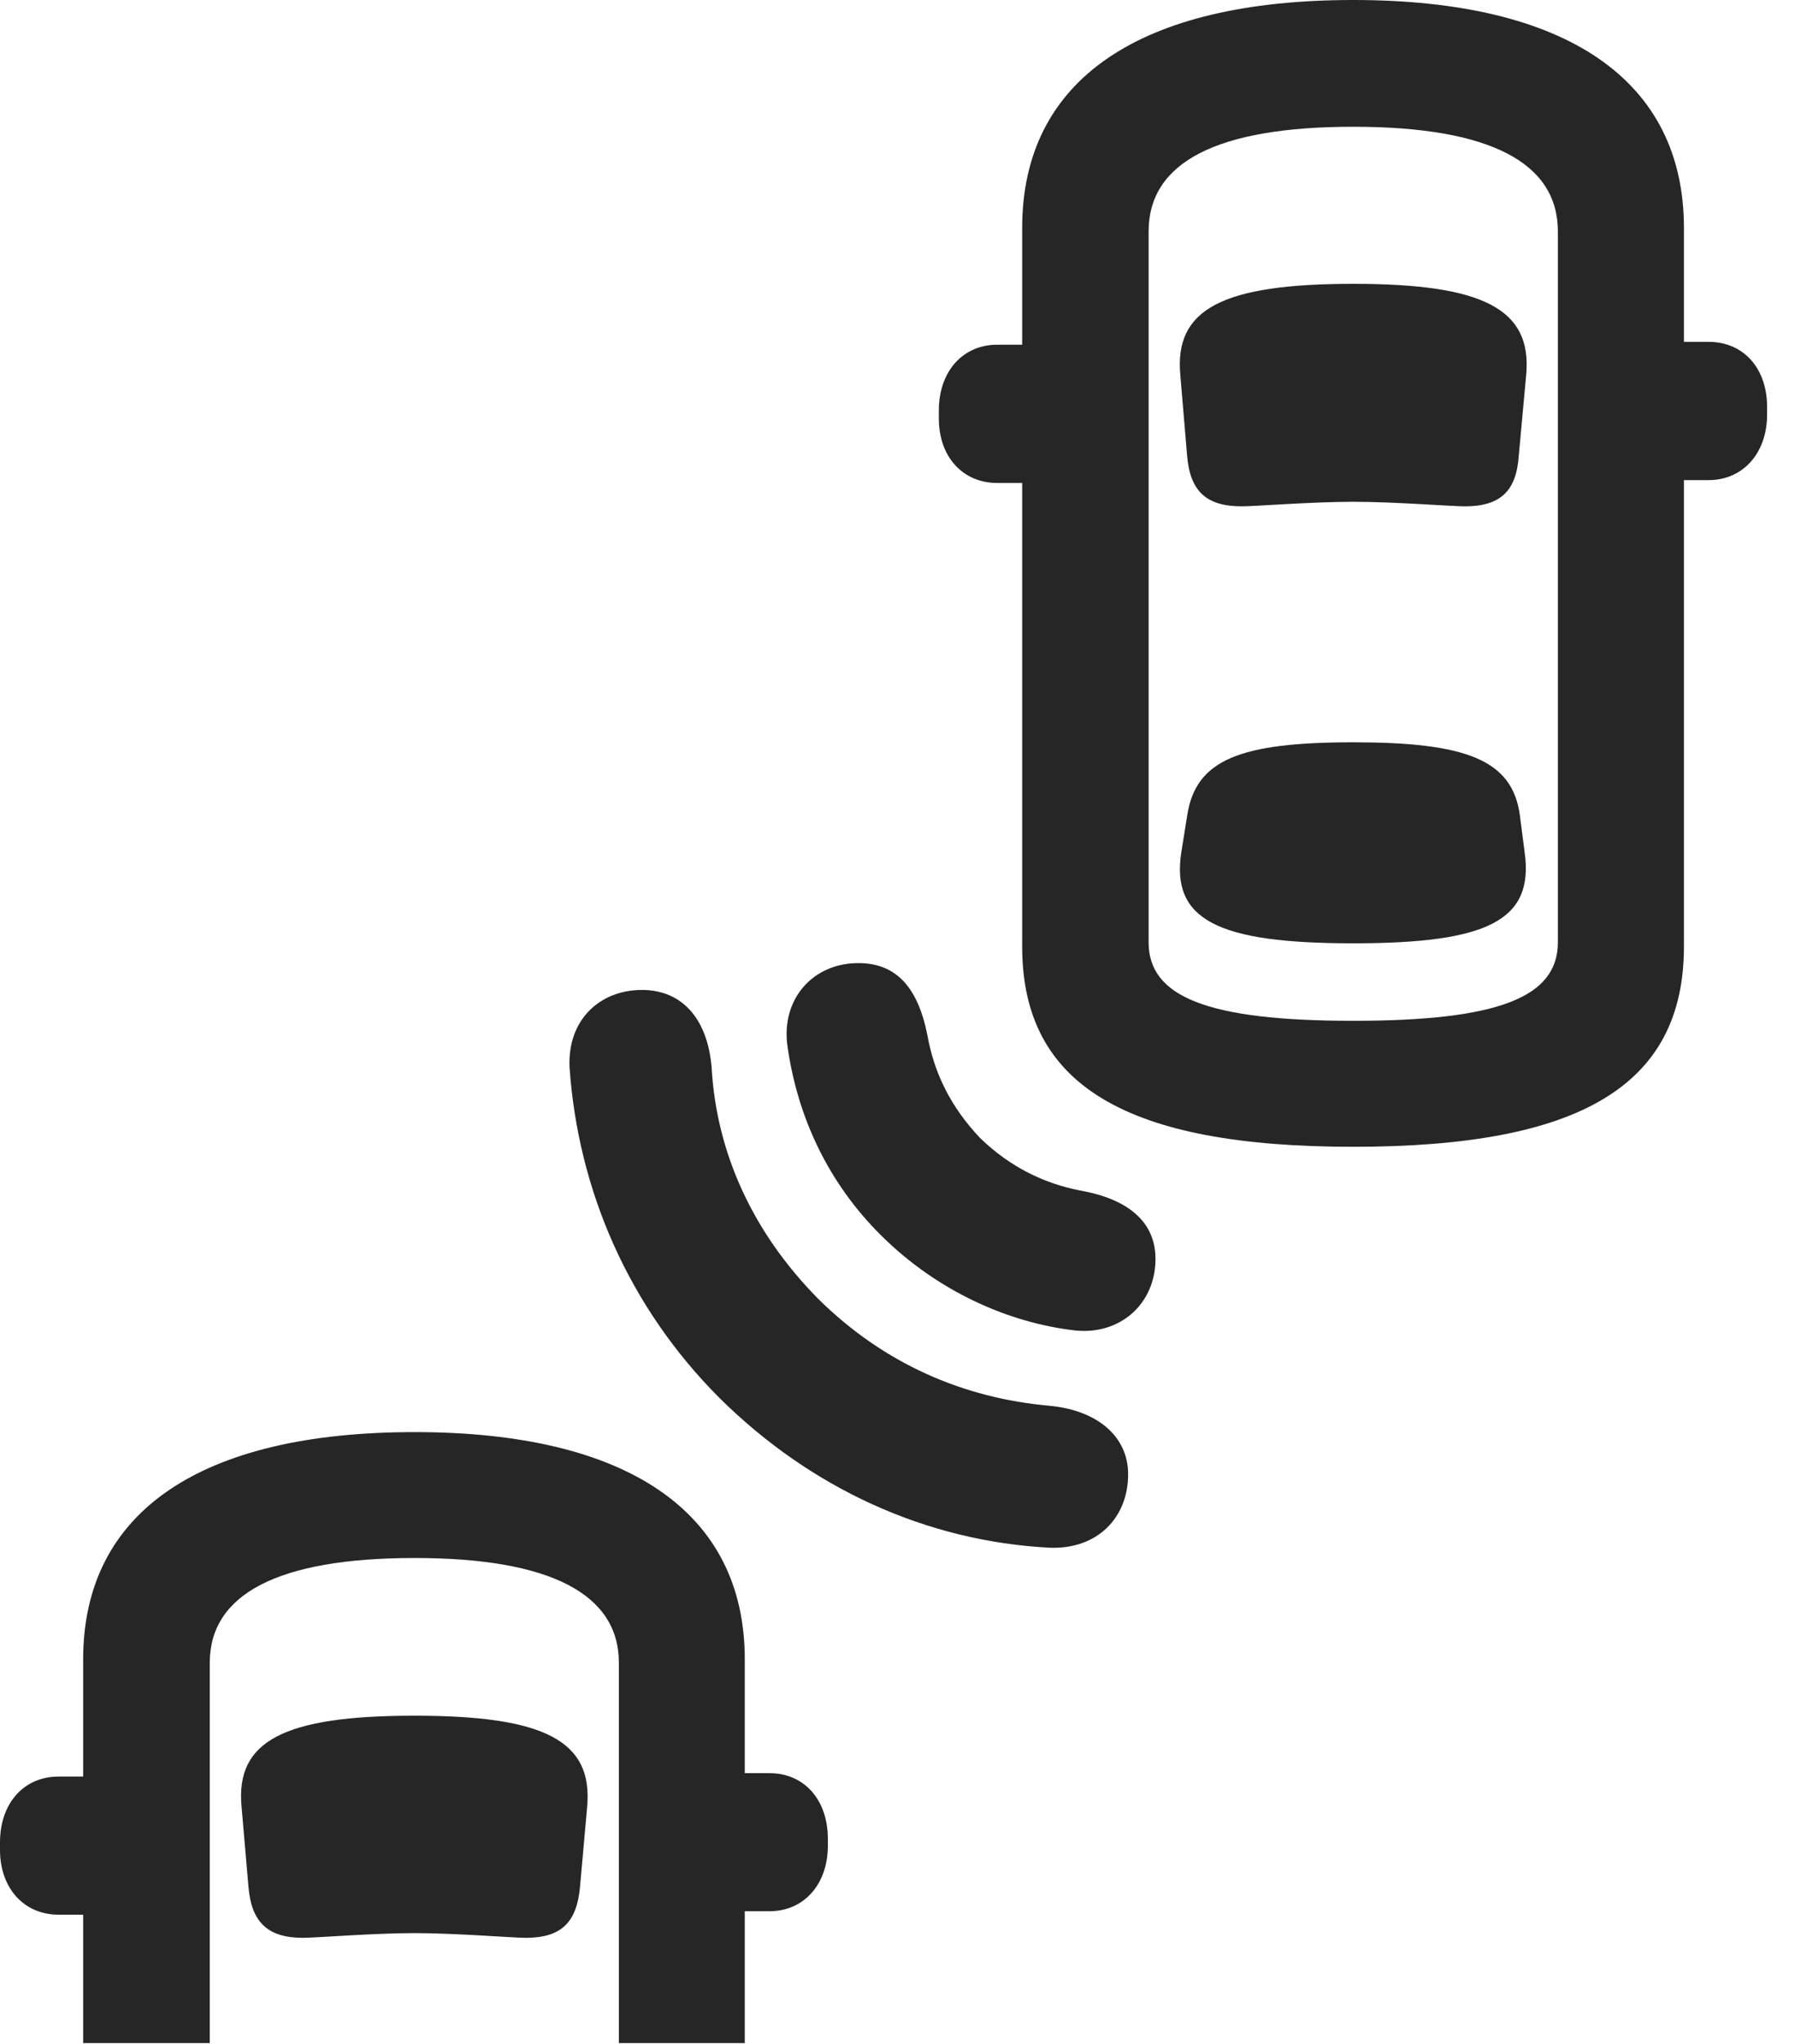 <?xml version="1.0" encoding="UTF-8"?>
<!--Generator: Apple Native CoreSVG 326-->
<!DOCTYPE svg PUBLIC "-//W3C//DTD SVG 1.1//EN" "http://www.w3.org/Graphics/SVG/1.1/DTD/svg11.dtd">
<svg version="1.1" xmlns="http://www.w3.org/2000/svg" xmlns:xlink="http://www.w3.org/1999/xlink"
       viewBox="0 0 23.224 26.427">
       <g>
              <rect height="26.427" opacity="0" width="23.224" x="0" y="0" />
              <path d="M9.636 26.417L9.636 21.455C9.636 19.547 8.113 18.517 5.364 18.517C2.605 18.517 1.076 19.54 1.076 21.455L1.076 26.417L2.714 26.417L2.714 21.499C2.714 20.617 3.588 20.145 5.364 20.145C7.131 20.145 8.007 20.617 8.007 21.499L8.007 26.417ZM5.364 24.995C5.894 24.995 6.634 25.056 6.803 25.056C7.262 25.056 7.462 24.856 7.504 24.4L7.597 23.358C7.672 22.511 7.049 22.184 5.364 22.184C3.67 22.184 3.047 22.511 3.125 23.358L3.215 24.4C3.254 24.856 3.466 25.056 3.92 25.056C4.092 25.056 4.832 24.995 5.364 24.995ZM9.091 24.712L9.956 24.712C10.403 24.712 10.711 24.362 10.711 23.866L10.711 23.777C10.711 23.269 10.403 22.927 9.956 22.927L9.091 22.927ZM1.623 24.757L1.623 22.971L0.758 22.971C0.31 22.971 0 23.314 0 23.822L0 23.919C0 24.414 0.31 24.757 0.758 24.757Z"
                     fill="currentColor" fill-opacity="0.85" />
              <path d="M9.306 18.073C10.493 19.25 11.99 19.93 13.582 20.012C14.191 20.035 14.596 19.631 14.596 19.061C14.596 18.587 14.216 18.238 13.582 18.177C12.469 18.079 11.439 17.636 10.589 16.797C9.748 15.947 9.27 14.918 9.207 13.802C9.153 13.159 8.814 12.8 8.306 12.8C7.767 12.8 7.34 13.179 7.369 13.803C7.481 15.397 8.136 16.901 9.306 18.073Z"
                     fill="currentColor" fill-opacity="0.85" />
              <path d="M11.405 15.979C12.134 16.701 13.056 17.106 13.912 17.203C14.497 17.263 14.95 16.855 14.95 16.277C14.95 15.807 14.606 15.504 13.973 15.393C13.509 15.302 13.069 15.091 12.68 14.714C12.298 14.31 12.087 13.875 11.999 13.387C11.878 12.773 11.6 12.453 11.107 12.453C10.529 12.451 10.114 12.903 10.185 13.502C10.313 14.443 10.718 15.3 11.405 15.979Z"
                     fill="currentColor" fill-opacity="0.85" />
              <path d="M17.509 14.828C20.443 14.828 21.787 14.037 21.787 12.238L21.787 2.948C21.787 1.031 20.262 0 17.509 0C14.75 0 13.225 1.023 13.225 2.948L13.225 12.238C13.225 14.037 14.576 14.828 17.509 14.828ZM17.509 13.199C15.626 13.199 14.861 12.892 14.861 12.184L14.861 2.993C14.861 2.103 15.735 1.639 17.509 1.639C19.277 1.639 20.156 2.103 20.156 2.993L20.156 12.184C20.156 12.892 19.393 13.199 17.509 13.199ZM17.509 6.488C18.041 6.488 18.779 6.547 18.952 6.547C19.411 6.547 19.619 6.351 19.65 5.893L19.746 4.846C19.824 3.997 19.193 3.67 17.509 3.67C15.814 3.67 15.193 3.997 15.271 4.846L15.359 5.893C15.398 6.351 15.606 6.547 16.067 6.547C16.236 6.547 16.976 6.488 17.509 6.488ZM17.509 12.197C19.26 12.197 19.848 11.896 19.726 11.02L19.663 10.533C19.563 9.823 18.964 9.598 17.509 9.598C16.045 9.598 15.476 9.823 15.362 10.533L15.284 11.02C15.149 11.896 15.757 12.197 17.509 12.197ZM21.24 6.208L22.105 6.208C22.555 6.208 22.863 5.855 22.863 5.36L22.863 5.263C22.863 4.758 22.555 4.42 22.105 4.42L21.24 4.42ZM13.77 6.245L13.77 4.457L12.903 4.457C12.457 4.457 12.147 4.802 12.147 5.308L12.147 5.412C12.147 5.907 12.457 6.245 12.903 6.245Z"
                     fill="currentColor" fill-opacity="0.85" />
       </g>
</svg>